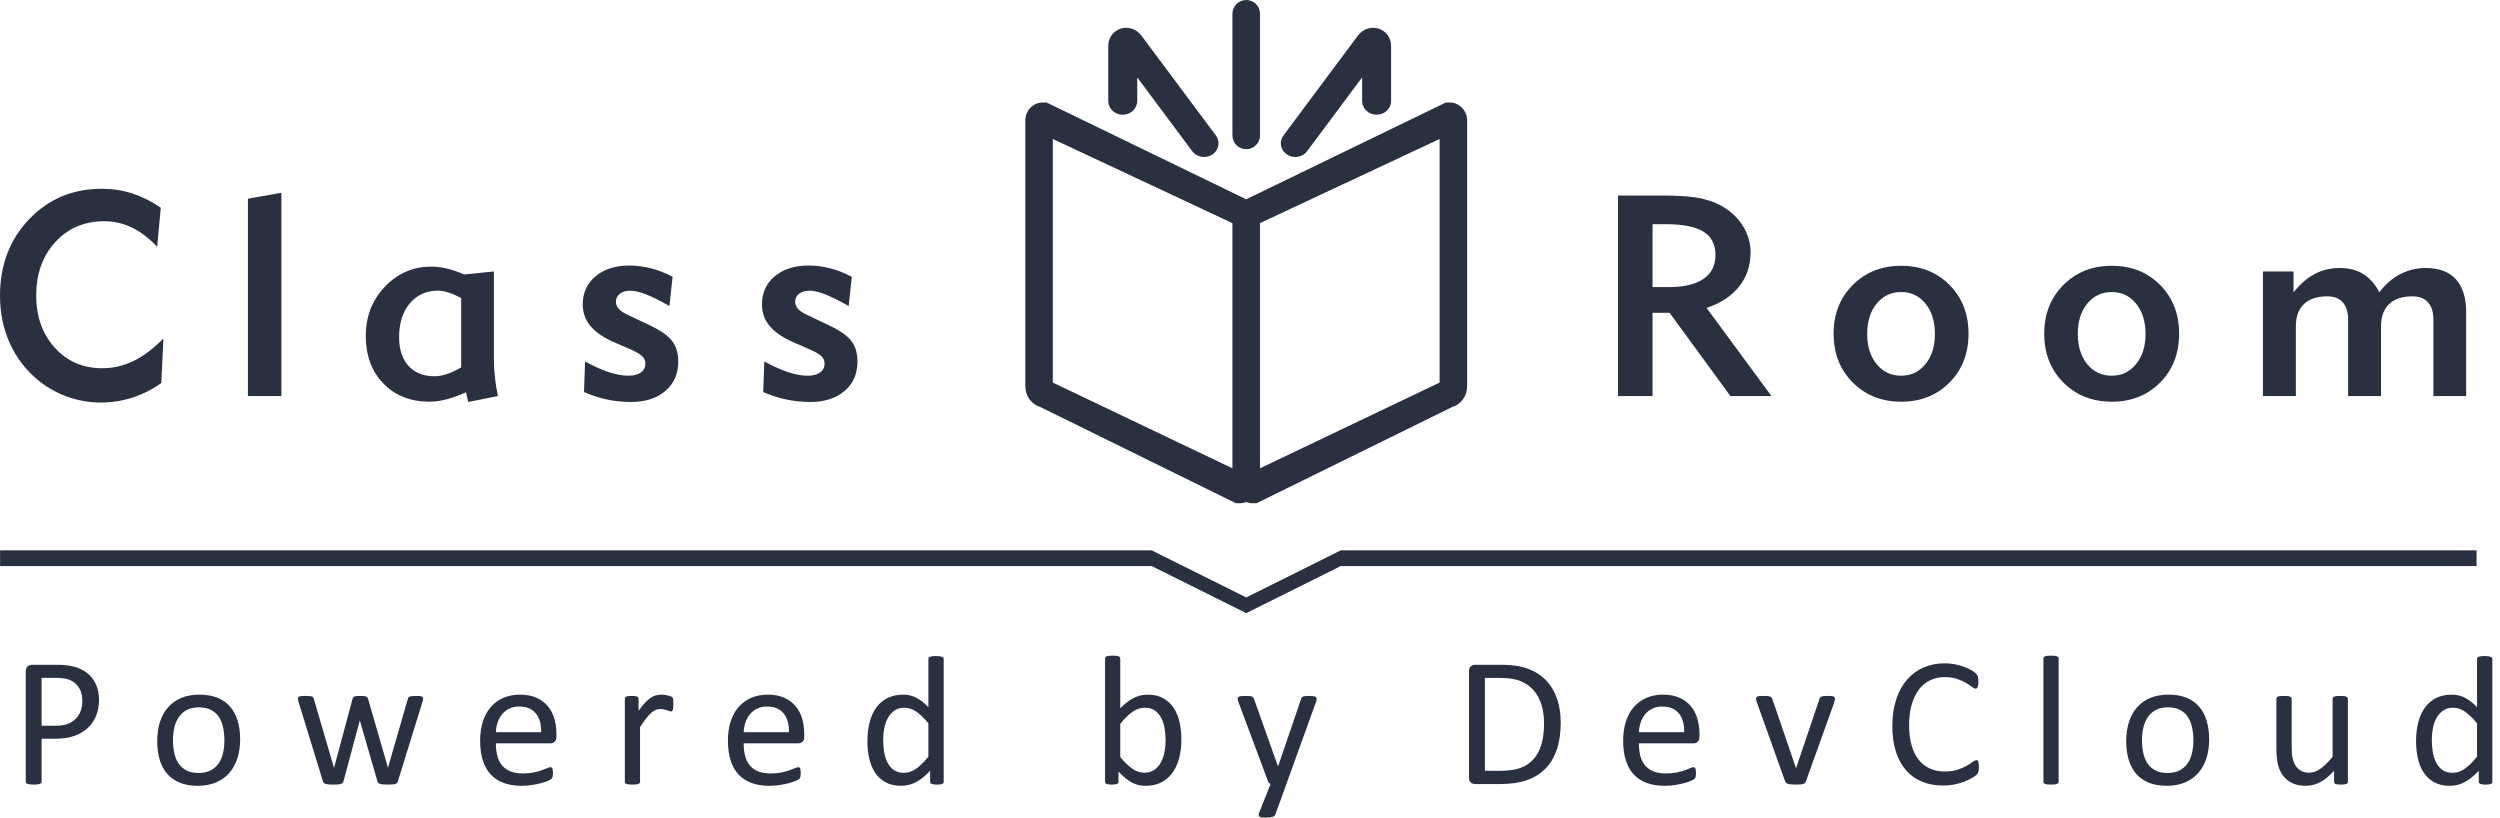 <?xml version="1.0" encoding="UTF-8"?>
<svg width="159px" height="52px" viewBox="0 0 159 52" version="1.1" xmlns="http://www.w3.org/2000/svg" xmlns:xlink="http://www.w3.org/1999/xlink">
    <!-- Generator: Sketch 61.2 (89653) - https://sketch.com -->
    <title>logo复制</title>
    <desc>Created with Sketch.</desc>
    <g id="0207" stroke="none" stroke-width="1" fill="none" fill-rule="evenodd">
        <g id="首页" transform="translate(-40, -20)" fill="#293040">
            <g id="logo" transform="translate(40, 20)">
                <g id="LOGO">
                    <path d="M158.493,49.801 C158.479,49.824 158.456,49.843 158.422,49.857 C158.389,49.87 158.346,49.881 158.29,49.889 C158.236,49.897 158.169,49.901 158.091,49.901 C158.009,49.901 157.94,49.897 157.886,49.889 C157.831,49.881 157.787,49.87 157.752,49.857 C157.716,49.843 157.69,49.824 157.675,49.801 C157.659,49.778 157.651,49.75 157.651,49.719 L157.651,49.021 C157.374,49.322 157.086,49.557 156.787,49.725 C156.489,49.893 156.161,49.977 155.805,49.977 C155.418,49.977 155.088,49.902 154.815,49.751 C154.541,49.601 154.32,49.397 154.15,49.141 C153.98,48.885 153.856,48.584 153.778,48.239 C153.7,47.894 153.661,47.529 153.661,47.146 C153.661,46.693 153.709,46.283 153.807,45.918 C153.904,45.552 154.049,45.241 154.24,44.983 C154.432,44.725 154.67,44.526 154.953,44.387 C155.236,44.249 155.563,44.179 155.935,44.179 C156.243,44.179 156.526,44.247 156.782,44.382 C157.037,44.516 157.29,44.715 157.54,44.977 L157.54,41.91 C157.54,41.883 157.547,41.857 157.561,41.831 C157.574,41.806 157.601,41.786 157.64,41.773 C157.678,41.759 157.729,41.747 157.79,41.737 C157.85,41.728 157.927,41.723 158.021,41.723 C158.119,41.723 158.199,41.728 158.261,41.737 C158.324,41.747 158.373,41.759 158.408,41.773 C158.443,41.786 158.469,41.806 158.487,41.831 C158.504,41.857 158.513,41.883 158.513,41.91 L158.513,49.719 C158.513,49.75 158.506,49.778 158.493,49.801 Z M157.54,46.009 C157.278,45.684 157.025,45.437 156.782,45.267 C156.537,45.097 156.282,45.012 156.016,45.012 C155.77,45.012 155.562,45.071 155.389,45.188 C155.218,45.305 155.078,45.459 154.97,45.651 C154.862,45.842 154.784,46.059 154.736,46.302 C154.687,46.544 154.663,46.79 154.663,47.041 C154.663,47.306 154.683,47.566 154.724,47.82 C154.765,48.074 154.836,48.299 154.938,48.496 C155.04,48.694 155.174,48.852 155.342,48.971 C155.511,49.091 155.721,49.15 155.975,49.15 C156.104,49.15 156.229,49.133 156.347,49.097 C156.467,49.062 156.589,49.004 156.714,48.921 C156.839,48.839 156.97,48.733 157.107,48.602 C157.243,48.471 157.388,48.31 157.54,48.119 L157.54,46.009 Z M79.26,38.995 L73.249,36.002 L0.006,36.002 L0.006,35.002 L71.241,35.002 L73.245,35.002 L79.26,37.997 L85.274,35.002 L87.278,35.002 L157.51,35.002 L157.51,36.002 L85.27,36.002 L79.26,38.995 Z M154.764,20.324 C154.764,19.849 154.65,19.485 154.421,19.229 C154.192,18.974 153.861,18.847 153.428,18.847 C152.783,18.847 152.289,19.011 151.946,19.339 C151.604,19.668 151.432,20.14 151.432,20.755 L151.432,25.188 L149.34,25.188 L149.34,20.324 C149.34,19.849 149.227,19.485 149.002,19.229 C148.776,18.974 148.446,18.847 148.013,18.847 C147.367,18.847 146.874,19.011 146.531,19.339 C146.188,19.668 146.017,20.14 146.017,20.755 L146.017,25.188 L143.924,25.188 L143.924,17.265 L145.868,17.265 L145.868,18.592 C146.283,18.071 146.731,17.683 147.212,17.428 C147.692,17.173 148.223,17.045 148.804,17.045 C149.39,17.045 149.89,17.173 150.303,17.428 C150.716,17.683 151.057,18.071 151.327,18.592 C151.701,18.089 152.142,17.705 152.645,17.441 C153.149,17.177 153.695,17.045 154.281,17.045 C155.124,17.045 155.763,17.284 156.197,17.762 C156.631,18.24 156.848,18.944 156.848,19.876 L156.848,25.188 L154.764,25.188 L154.764,20.324 Z M134.311,25.548 C133.068,25.548 132.041,25.141 131.229,24.326 C130.417,23.511 130.012,22.476 130.012,21.221 C130.012,19.973 130.417,18.941 131.229,18.127 C132.041,17.312 133.068,16.904 134.311,16.904 C135.553,16.904 136.577,17.31 137.384,18.122 C138.189,18.933 138.592,19.967 138.592,21.221 C138.592,22.482 138.189,23.518 137.384,24.33 C136.577,25.142 135.553,25.548 134.311,25.548 Z M135.858,19.313 C135.459,18.821 134.944,18.574 134.311,18.574 C133.672,18.574 133.152,18.819 132.75,19.309 C132.348,19.798 132.148,20.442 132.148,21.239 C132.148,22.031 132.348,22.671 132.75,23.161 C133.152,23.65 133.672,23.895 134.311,23.895 C134.938,23.895 135.452,23.649 135.854,23.156 C136.255,22.664 136.456,22.025 136.456,21.239 C136.456,20.448 136.256,19.806 135.858,19.313 Z M120.916,25.548 C119.674,25.548 118.647,25.141 117.835,24.326 C117.022,23.511 116.617,22.476 116.617,21.221 C116.617,19.973 117.022,18.941 117.835,18.127 C118.647,17.312 119.674,16.904 120.916,16.904 C122.159,16.904 123.183,17.31 123.989,18.122 C124.794,18.933 125.198,19.967 125.198,21.221 C125.198,22.482 124.794,23.518 123.989,24.33 C123.183,25.142 122.159,25.548 120.916,25.548 Z M122.463,19.313 C122.065,18.821 121.549,18.574 120.916,18.574 C120.277,18.574 119.757,18.819 119.356,19.309 C118.954,19.798 118.753,20.442 118.753,21.239 C118.753,22.031 118.954,22.671 119.356,23.161 C119.757,23.65 120.277,23.895 120.916,23.895 C121.543,23.895 122.057,23.649 122.459,23.156 C122.86,22.664 123.061,22.025 123.061,21.239 C123.061,20.448 122.862,19.806 122.463,19.313 Z M110.053,25.188 L106.185,19.893 L105.103,19.893 L105.103,25.188 L102.906,25.188 L102.906,12.437 L105.86,12.437 C106.909,12.437 107.722,12.506 108.299,12.643 C108.876,12.781 109.391,13.005 109.842,13.316 C110.311,13.65 110.677,14.055 110.941,14.53 C111.205,15.005 111.337,15.509 111.337,16.043 C111.337,16.881 111.096,17.605 110.616,18.215 C110.135,18.823 109.444,19.281 108.541,19.586 L112.664,25.188 L110.053,25.188 Z M109.104,16.218 C109.104,15.544 108.849,15.049 108.339,14.732 C107.829,14.416 107.026,14.257 105.93,14.257 L105.103,14.257 L105.103,18.259 L106.133,18.259 C107.1,18.259 107.836,18.084 108.344,17.735 C108.85,17.387 109.104,16.881 109.104,16.218 Z M79.918,32.004 L79.656,32.004 C79.516,32.004 79.385,31.975 79.26,31.93 C79.134,31.975 79.003,32.004 78.863,32.004 L78.601,32.004 L66.15,25.88 C65.609,25.723 65.211,25.193 65.211,24.567 L65.211,7.662 C65.211,7.032 65.703,6.52 66.308,6.52 L66.565,6.52 L79.192,12.643 C79.216,12.65 79.236,12.667 79.26,12.675 C79.283,12.667 79.302,12.65 79.326,12.643 L91.954,6.52 L92.211,6.52 C92.816,6.52 93.309,7.032 93.309,7.662 L93.309,24.567 C93.309,25.193 92.91,25.723 92.37,25.88 L79.918,32.004 Z M78.382,14.191 L66.959,8.839 L66.959,24.33 L66.964,24.334 L78.382,29.784 L78.382,14.191 Z M91.56,8.839 L80.136,14.191 L80.136,29.784 L91.555,24.334 L91.56,24.33 L91.56,8.839 Z M87.551,7.295 C87.043,7.295 86.631,6.907 86.631,6.428 L86.631,4.922 L83.133,9.615 C82.954,9.856 82.668,9.984 82.38,9.984 C82.196,9.984 82.011,9.933 81.851,9.826 C81.435,9.551 81.334,9.009 81.627,8.617 L86.361,2.265 C86.672,1.849 87.185,1.674 87.665,1.817 C88.148,1.961 88.472,2.4 88.472,2.909 L88.472,6.428 C88.472,6.907 88.06,7.295 87.551,7.295 Z M79.26,9.49 C78.775,9.49 78.382,9.097 78.382,8.611 L78.382,0.878 C78.382,0.393 78.775,0 79.26,0 C79.744,0 80.137,0.393 80.137,0.878 L80.137,8.611 C80.137,9.097 79.744,9.49 79.26,9.49 Z M76.579,9.984 C76.289,9.984 76.004,9.856 75.825,9.615 L72.327,4.922 L72.327,6.428 C72.327,6.907 71.915,7.295 71.406,7.295 C70.898,7.295 70.486,6.907 70.486,6.428 L70.486,2.909 C70.486,2.4 70.811,1.961 71.292,1.817 C71.773,1.674 72.286,1.849 72.596,2.265 L77.331,8.617 C77.623,9.009 77.523,9.551 77.108,9.826 C76.946,9.933 76.762,9.984 76.579,9.984 Z M51.345,20.034 L52.567,20.615 C53.329,20.961 53.847,21.308 54.123,21.657 C54.399,22.006 54.536,22.45 54.536,22.989 C54.536,23.775 54.263,24.401 53.714,24.867 C53.166,25.333 52.438,25.566 51.53,25.566 C51.014,25.566 50.507,25.513 50.009,25.408 C49.51,25.302 49.021,25.144 48.54,24.933 L48.611,22.989 C49.156,23.288 49.657,23.514 50.114,23.666 C50.572,23.819 50.987,23.895 51.362,23.895 C51.702,23.895 51.968,23.826 52.158,23.688 C52.348,23.551 52.444,23.359 52.444,23.112 C52.444,22.93 52.37,22.771 52.22,22.633 C52.071,22.495 51.762,22.327 51.292,22.127 L50.537,21.802 C49.833,21.503 49.312,21.155 48.972,20.76 C48.632,20.364 48.462,19.899 48.462,19.366 C48.462,18.621 48.734,18.023 49.279,17.568 C49.824,17.114 50.542,16.887 51.434,16.887 C51.884,16.887 52.347,16.948 52.822,17.071 C53.297,17.195 53.748,17.373 54.176,17.608 L53.974,19.463 C53.388,19.128 52.892,18.882 52.488,18.724 C52.084,18.566 51.75,18.487 51.486,18.487 C51.21,18.487 50.989,18.553 50.822,18.684 C50.655,18.816 50.572,18.985 50.572,19.19 C50.572,19.36 50.633,19.512 50.756,19.647 C50.879,19.782 51.075,19.911 51.345,20.034 Z M39.946,20.034 L41.168,20.615 C41.93,20.961 42.449,21.308 42.724,21.657 C43,22.006 43.137,22.45 43.137,22.989 C43.137,23.775 42.863,24.401 42.315,24.867 C41.768,25.333 41.039,25.566 40.13,25.566 C39.615,25.566 39.108,25.513 38.61,25.408 C38.112,25.302 37.622,25.144 37.142,24.933 L37.212,22.989 C37.757,23.288 38.258,23.514 38.715,23.666 C39.172,23.819 39.589,23.895 39.964,23.895 C40.304,23.895 40.569,23.826 40.759,23.688 C40.95,23.551 41.045,23.359 41.045,23.112 C41.045,22.93 40.97,22.771 40.821,22.633 C40.671,22.495 40.362,22.327 39.894,22.127 L39.137,21.802 C38.434,21.503 37.912,21.155 37.572,20.76 C37.232,20.364 37.063,19.899 37.063,19.366 C37.063,18.621 37.335,18.023 37.88,17.568 C38.425,17.114 39.143,16.887 40.034,16.887 C40.486,16.887 40.948,16.948 41.424,17.071 C41.898,17.195 42.349,17.373 42.777,17.608 L42.575,19.463 C41.988,19.128 41.494,18.882 41.089,18.724 C40.684,18.566 40.35,18.487 40.087,18.487 C39.811,18.487 39.59,18.553 39.423,18.684 C39.256,18.816 39.172,18.985 39.172,19.19 C39.172,19.36 39.235,19.512 39.357,19.647 C39.48,19.782 39.677,19.911 39.946,20.034 Z M29.638,24.95 C29.192,25.15 28.779,25.299 28.398,25.399 C28.018,25.498 27.659,25.548 27.325,25.548 C26.113,25.548 25.132,25.163 24.385,24.392 C23.638,23.621 23.264,22.614 23.264,21.371 C23.264,20.128 23.67,19.081 24.481,18.232 C25.293,17.382 26.274,16.957 27.423,16.957 C27.745,16.957 28.079,16.998 28.425,17.08 C28.77,17.162 29.136,17.288 29.523,17.458 L31.413,17.265 L31.413,22.796 C31.413,23.218 31.436,23.628 31.48,24.027 C31.524,24.426 31.587,24.813 31.668,25.188 L29.778,25.566 L29.638,24.95 Z M29.33,18.953 C29.031,18.794 28.76,18.677 28.517,18.601 C28.273,18.525 28.053,18.487 27.853,18.487 C27.115,18.487 26.519,18.756 26.064,19.295 C25.61,19.835 25.383,20.55 25.383,21.441 C25.383,22.221 25.582,22.831 25.981,23.271 C26.379,23.71 26.93,23.93 27.633,23.93 C27.879,23.93 28.143,23.883 28.425,23.789 C28.706,23.696 29.008,23.555 29.33,23.367 L29.33,18.953 Z M15.768,12.639 L17.896,12.261 L17.896,25.188 L15.768,25.188 L15.768,12.639 Z M6.497,23.42 C7.189,23.42 7.851,23.268 8.484,22.963 C9.117,22.658 9.752,22.18 10.391,21.529 L10.26,24.361 C9.691,24.766 9.082,25.073 8.431,25.285 C7.781,25.496 7.113,25.601 6.427,25.601 C5.7,25.601 4.998,25.482 4.321,25.245 C3.645,25.007 3.025,24.663 2.462,24.212 C1.67,23.572 1.062,22.788 0.637,21.859 C0.213,20.93 2.29670379e-14,19.914 2.29670379e-14,18.812 C2.29670379e-14,16.86 0.617,15.238 1.851,13.945 C3.085,12.652 4.628,12.006 6.48,12.006 C7.154,12.006 7.8,12.105 8.418,12.305 C9.036,12.504 9.639,12.806 10.225,13.211 L9.996,15.699 C9.486,15.154 8.953,14.747 8.396,14.477 C7.839,14.207 7.25,14.072 6.629,14.072 C5.363,14.072 4.326,14.514 3.517,15.396 C2.708,16.278 2.303,17.411 2.303,18.794 C2.303,20.137 2.698,21.243 3.486,22.114 C4.275,22.985 5.278,23.42 6.497,23.42 Z M2.037,42.28 L3.661,42.28 C3.824,42.28 3.982,42.287 4.132,42.3 C4.283,42.314 4.46,42.343 4.666,42.388 C4.871,42.433 5.079,42.517 5.293,42.64 C5.506,42.763 5.686,42.915 5.835,43.095 C5.983,43.275 6.098,43.483 6.178,43.719 C6.258,43.956 6.298,44.216 6.298,44.502 C6.298,44.881 6.235,45.223 6.111,45.528 C5.985,45.833 5.807,46.093 5.574,46.308 C5.341,46.523 5.056,46.689 4.718,46.806 C4.38,46.923 3.977,46.982 3.508,46.982 L2.646,46.982 L2.646,49.713 C2.646,49.744 2.637,49.772 2.62,49.795 C2.602,49.819 2.575,49.837 2.538,49.851 C2.501,49.864 2.45,49.876 2.386,49.886 C2.321,49.896 2.24,49.901 2.142,49.901 C2.045,49.901 1.963,49.896 1.899,49.886 C1.835,49.876 1.783,49.864 1.744,49.851 C1.704,49.837 1.677,49.819 1.661,49.795 C1.646,49.772 1.638,49.744 1.638,49.713 L1.638,42.714 C1.638,42.557 1.679,42.446 1.762,42.379 C1.844,42.313 1.935,42.28 2.037,42.28 Z M2.646,46.155 L3.554,46.155 C3.859,46.155 4.112,46.116 4.314,46.038 C4.515,45.96 4.684,45.851 4.82,45.713 C4.958,45.574 5.061,45.408 5.131,45.214 C5.202,45.021 5.237,44.811 5.237,44.584 C5.237,44.275 5.18,44.017 5.064,43.81 C4.949,43.603 4.806,43.448 4.636,43.347 C4.466,43.245 4.291,43.181 4.108,43.153 C3.927,43.126 3.75,43.112 3.578,43.112 L2.646,43.112 L2.646,46.155 Z M10.67,45.006 C10.895,44.744 11.175,44.541 11.511,44.396 C11.847,44.252 12.24,44.179 12.689,44.179 C13.123,44.179 13.501,44.244 13.823,44.373 C14.145,44.502 14.414,44.689 14.629,44.936 C14.843,45.182 15.005,45.481 15.112,45.833 C15.22,46.184 15.274,46.581 15.274,47.023 C15.274,47.453 15.217,47.849 15.103,48.21 C14.99,48.571 14.821,48.882 14.597,49.144 C14.372,49.406 14.091,49.61 13.753,49.757 C13.415,49.904 13.023,49.977 12.577,49.977 C12.144,49.977 11.766,49.912 11.444,49.783 C11.122,49.654 10.853,49.467 10.638,49.221 C10.422,48.974 10.263,48.675 10.157,48.324 C10.052,47.973 9.999,47.574 9.999,47.128 C9.999,46.699 10.054,46.303 10.166,45.941 C10.277,45.58 10.445,45.268 10.67,45.006 Z M11.081,47.879 C11.134,48.133 11.223,48.354 11.347,48.543 C11.472,48.733 11.638,48.883 11.847,48.995 C12.056,49.106 12.315,49.162 12.627,49.162 C12.911,49.162 13.157,49.111 13.367,49.009 C13.575,48.908 13.747,48.765 13.881,48.581 C14.015,48.398 14.114,48.18 14.176,47.926 C14.24,47.672 14.272,47.392 14.272,47.087 C14.272,46.802 14.245,46.532 14.191,46.278 C14.138,46.024 14.051,45.801 13.929,45.61 C13.806,45.418 13.641,45.267 13.431,45.156 C13.223,45.044 12.962,44.988 12.65,44.988 C12.364,44.988 12.116,45.039 11.908,45.141 C11.702,45.243 11.532,45.386 11.397,45.572 C11.263,45.758 11.164,45.977 11.099,46.231 C11.034,46.485 11.001,46.763 11.001,47.064 C11.001,47.353 11.027,47.625 11.081,47.879 Z M19.048,44.294 C19.085,44.28 19.135,44.271 19.197,44.267 C19.26,44.263 19.336,44.261 19.426,44.261 C19.535,44.261 19.624,44.264 19.69,44.27 C19.756,44.276 19.807,44.286 19.842,44.3 C19.878,44.313 19.903,44.333 19.919,44.358 C19.934,44.384 19.948,44.414 19.96,44.449 L21.231,48.798 L21.243,48.851 L21.255,48.798 L22.421,44.449 C22.429,44.414 22.442,44.384 22.459,44.358 C22.477,44.333 22.503,44.313 22.538,44.3 C22.573,44.286 22.621,44.276 22.682,44.27 C22.743,44.264 22.822,44.261 22.919,44.261 C23.013,44.261 23.09,44.264 23.151,44.27 C23.211,44.276 23.259,44.286 23.295,44.3 C23.33,44.313 23.355,44.332 23.371,44.355 C23.386,44.379 23.398,44.406 23.406,44.437 L24.666,48.798 L24.678,48.851 L24.683,48.798 L25.938,44.449 C25.945,44.414 25.958,44.384 25.976,44.358 C25.993,44.333 26.02,44.313 26.057,44.3 C26.094,44.286 26.146,44.276 26.21,44.27 C26.275,44.264 26.357,44.261 26.46,44.261 C26.553,44.261 26.628,44.263 26.685,44.267 C26.742,44.271 26.787,44.281 26.82,44.297 C26.853,44.312 26.876,44.33 26.89,44.349 C26.904,44.369 26.91,44.396 26.91,44.432 C26.91,44.459 26.906,44.492 26.899,44.531 C26.891,44.57 26.877,44.619 26.858,44.678 L25.305,49.69 C25.293,49.733 25.274,49.768 25.249,49.795 C25.224,49.822 25.189,49.844 25.143,49.86 C25.098,49.875 25.037,49.886 24.959,49.892 C24.881,49.898 24.783,49.901 24.666,49.901 C24.545,49.901 24.443,49.897 24.361,49.889 C24.279,49.881 24.213,49.869 24.164,49.854 C24.116,49.838 24.08,49.817 24.056,49.789 C24.033,49.762 24.015,49.729 24.004,49.69 L22.896,45.862 L22.884,45.809 L22.872,45.862 L21.847,49.69 C21.835,49.733 21.817,49.768 21.791,49.795 C21.766,49.822 21.728,49.844 21.676,49.86 C21.626,49.875 21.56,49.886 21.481,49.892 C21.4,49.898 21.301,49.901 21.185,49.901 C21.063,49.901 20.965,49.897 20.889,49.889 C20.813,49.881 20.749,49.869 20.701,49.854 C20.652,49.838 20.616,49.817 20.593,49.789 C20.569,49.762 20.552,49.729 20.54,49.69 L18.999,44.678 C18.979,44.619 18.965,44.57 18.958,44.531 C18.95,44.492 18.946,44.459 18.946,44.432 C18.946,44.396 18.954,44.368 18.969,44.346 C18.985,44.325 19.011,44.307 19.048,44.294 Z M31.219,44.962 C31.44,44.71 31.706,44.516 32.018,44.382 C32.331,44.247 32.682,44.179 33.068,44.179 C33.482,44.179 33.834,44.246 34.126,44.379 C34.417,44.512 34.656,44.69 34.843,44.915 C35.031,45.14 35.169,45.404 35.257,45.707 C35.345,46.01 35.389,46.333 35.389,46.677 L35.389,46.853 C35.389,47.005 35.351,47.114 35.274,47.178 C35.198,47.243 35.11,47.275 35.012,47.275 L31.538,47.275 C31.538,47.568 31.567,47.832 31.626,48.067 C31.685,48.3 31.784,48.501 31.921,48.669 C32.059,48.838 32.237,48.967 32.457,49.056 C32.677,49.146 32.945,49.191 33.263,49.191 C33.515,49.191 33.739,49.171 33.936,49.13 C34.131,49.089 34.301,49.043 34.445,48.992 C34.588,48.941 34.705,48.895 34.797,48.854 C34.891,48.813 34.96,48.793 35.007,48.793 C35.035,48.793 35.059,48.799 35.08,48.813 C35.102,48.827 35.118,48.847 35.131,48.875 C35.142,48.902 35.151,48.94 35.157,48.989 C35.163,49.038 35.167,49.097 35.167,49.168 C35.167,49.219 35.164,49.263 35.16,49.3 C35.156,49.337 35.151,49.37 35.145,49.399 C35.139,49.429 35.13,49.455 35.116,49.479 C35.102,49.502 35.085,49.524 35.063,49.546 C35.042,49.567 34.979,49.603 34.873,49.651 C34.767,49.7 34.631,49.748 34.462,49.795 C34.295,49.842 34.1,49.884 33.879,49.921 C33.659,49.958 33.424,49.977 33.173,49.977 C32.74,49.977 32.36,49.916 32.033,49.795 C31.707,49.674 31.433,49.494 31.21,49.256 C30.987,49.017 30.82,48.718 30.706,48.359 C30.593,48 30.536,47.582 30.536,47.105 C30.536,46.652 30.595,46.244 30.711,45.883 C30.829,45.521 30.998,45.214 31.219,44.962 Z M34.416,46.566 C34.427,46.058 34.315,45.659 34.077,45.37 C33.839,45.08 33.486,44.936 33.019,44.936 C32.779,44.936 32.568,44.981 32.388,45.071 C32.206,45.16 32.055,45.28 31.933,45.428 C31.811,45.577 31.716,45.75 31.65,45.947 C31.583,46.144 31.546,46.351 31.538,46.566 L34.416,46.566 Z M39.828,44.305 C39.864,44.288 39.909,44.276 39.963,44.27 C40.018,44.264 40.09,44.261 40.181,44.261 C40.266,44.261 40.337,44.264 40.394,44.27 C40.45,44.276 40.495,44.288 40.526,44.305 C40.557,44.323 40.58,44.343 40.593,44.364 C40.607,44.386 40.614,44.412 40.614,44.443 L40.614,45.211 C40.758,45 40.894,44.828 41.021,44.695 C41.148,44.562 41.268,44.458 41.381,44.382 C41.495,44.305 41.607,44.253 41.718,44.223 C41.83,44.194 41.942,44.179 42.056,44.179 C42.107,44.179 42.164,44.182 42.228,44.188 C42.293,44.194 42.361,44.205 42.431,44.22 C42.501,44.236 42.564,44.254 42.621,44.273 C42.678,44.293 42.718,44.312 42.742,44.332 C42.765,44.351 42.781,44.37 42.788,44.387 C42.796,44.405 42.803,44.428 42.809,44.455 C42.815,44.482 42.819,44.522 42.82,44.575 C42.822,44.628 42.823,44.699 42.823,44.789 C42.823,44.875 42.821,44.947 42.818,45.006 C42.814,45.065 42.806,45.111 42.794,45.144 C42.782,45.177 42.768,45.202 42.75,45.22 C42.733,45.238 42.708,45.246 42.677,45.246 C42.645,45.246 42.607,45.238 42.562,45.22 C42.518,45.202 42.467,45.185 42.411,45.167 C42.353,45.15 42.29,45.133 42.22,45.117 C42.149,45.102 42.074,45.094 41.991,45.094 C41.893,45.094 41.798,45.114 41.703,45.153 C41.61,45.192 41.512,45.256 41.407,45.346 C41.304,45.436 41.196,45.555 41.082,45.704 C40.969,45.852 40.845,46.034 40.707,46.249 L40.707,49.719 C40.707,49.75 40.7,49.777 40.684,49.798 C40.668,49.82 40.643,49.838 40.608,49.854 C40.573,49.869 40.524,49.881 40.461,49.889 C40.399,49.897 40.319,49.901 40.221,49.901 C40.127,49.901 40.049,49.897 39.987,49.889 C39.924,49.881 39.875,49.869 39.837,49.854 C39.8,49.838 39.774,49.82 39.761,49.798 C39.747,49.777 39.74,49.75 39.74,49.719 L39.74,44.443 C39.74,44.412 39.746,44.386 39.758,44.364 C39.77,44.343 39.793,44.323 39.828,44.305 Z M46.978,44.962 C47.199,44.71 47.466,44.516 47.779,44.382 C48.091,44.247 48.441,44.179 48.828,44.179 C49.242,44.179 49.595,44.246 49.886,44.379 C50.177,44.512 50.416,44.69 50.604,44.915 C50.791,45.14 50.929,45.404 51.017,45.707 C51.104,46.01 51.149,46.333 51.149,46.677 L51.149,46.853 C51.149,47.005 51.111,47.114 51.034,47.178 C50.957,47.243 50.87,47.275 50.771,47.275 L47.298,47.275 C47.298,47.568 47.327,47.832 47.387,48.067 C47.445,48.3 47.543,48.501 47.682,48.669 C47.818,48.838 47.998,48.967 48.217,49.056 C48.437,49.146 48.706,49.191 49.024,49.191 C49.276,49.191 49.499,49.171 49.695,49.13 C49.892,49.089 50.061,49.043 50.205,48.992 C50.348,48.941 50.465,48.895 50.558,48.854 C50.65,48.813 50.72,48.793 50.766,48.793 C50.795,48.793 50.82,48.799 50.841,48.813 C50.862,48.827 50.879,48.847 50.891,48.875 C50.903,48.902 50.912,48.94 50.917,48.989 C50.923,49.038 50.926,49.097 50.926,49.168 C50.926,49.219 50.924,49.263 50.92,49.3 C50.916,49.337 50.912,49.37 50.906,49.399 C50.9,49.429 50.89,49.455 50.876,49.479 C50.863,49.502 50.845,49.524 50.824,49.546 C50.802,49.567 50.738,49.603 50.633,49.651 C50.528,49.7 50.391,49.748 50.223,49.795 C50.055,49.842 49.861,49.884 49.64,49.921 C49.419,49.958 49.183,49.977 48.934,49.977 C48.499,49.977 48.12,49.916 47.793,49.795 C47.467,49.674 47.193,49.494 46.97,49.256 C46.748,49.017 46.579,48.718 46.466,48.359 C46.352,48 46.296,47.582 46.296,47.105 C46.296,46.652 46.354,46.244 46.472,45.883 C46.589,45.521 46.758,45.214 46.978,44.962 Z M50.176,46.566 C50.188,46.058 50.074,45.659 49.836,45.37 C49.599,45.08 49.246,44.936 48.779,44.936 C48.538,44.936 48.329,44.981 48.147,45.071 C47.966,45.16 47.815,45.28 47.694,45.428 C47.571,45.577 47.477,45.75 47.41,45.947 C47.343,46.144 47.306,46.351 47.298,46.566 L50.176,46.566 Z M55.746,44.983 C55.938,44.725 56.176,44.526 56.459,44.387 C56.743,44.249 57.07,44.179 57.441,44.179 C57.749,44.179 58.032,44.247 58.287,44.382 C58.543,44.516 58.796,44.715 59.046,44.977 L59.046,41.91 C59.046,41.883 59.053,41.857 59.067,41.831 C59.081,41.806 59.107,41.786 59.146,41.773 C59.185,41.759 59.235,41.747 59.296,41.737 C59.356,41.728 59.433,41.723 59.527,41.723 C59.625,41.723 59.705,41.728 59.767,41.737 C59.829,41.747 59.879,41.759 59.914,41.773 C59.949,41.786 59.975,41.806 59.993,41.831 C60.01,41.857 60.019,41.883 60.019,41.91 L60.019,49.719 C60.019,49.75 60.012,49.778 59.999,49.801 C59.985,49.824 59.962,49.843 59.929,49.857 C59.896,49.87 59.851,49.881 59.796,49.889 C59.742,49.897 59.675,49.901 59.598,49.901 C59.515,49.901 59.447,49.897 59.392,49.889 C59.338,49.881 59.293,49.87 59.258,49.857 C59.222,49.843 59.196,49.824 59.181,49.801 C59.165,49.778 59.157,49.75 59.157,49.719 L59.157,49.021 C58.88,49.322 58.592,49.557 58.293,49.725 C57.995,49.893 57.667,49.977 57.311,49.977 C56.925,49.977 56.594,49.902 56.321,49.751 C56.047,49.601 55.826,49.397 55.656,49.141 C55.486,48.885 55.362,48.584 55.284,48.239 C55.206,47.894 55.166,47.529 55.166,47.146 C55.166,46.693 55.216,46.283 55.313,45.918 C55.41,45.552 55.555,45.241 55.746,44.983 Z M56.23,47.82 C56.271,48.074 56.342,48.299 56.444,48.496 C56.546,48.694 56.68,48.852 56.849,48.971 C57.016,49.091 57.227,49.15 57.482,49.15 C57.61,49.15 57.735,49.133 57.854,49.097 C57.972,49.062 58.095,49.004 58.22,48.921 C58.345,48.839 58.476,48.733 58.613,48.602 C58.749,48.471 58.893,48.31 59.046,48.119 L59.046,46.009 C58.784,45.684 58.531,45.437 58.287,45.267 C58.043,45.097 57.788,45.012 57.522,45.012 C57.276,45.012 57.068,45.071 56.895,45.188 C56.723,45.305 56.584,45.459 56.477,45.651 C56.368,45.842 56.291,46.059 56.242,46.302 C56.193,46.544 56.169,46.79 56.169,47.041 C56.169,47.306 56.189,47.566 56.23,47.82 Z M70.379,41.746 C70.416,41.731 70.465,41.719 70.529,41.711 C70.591,41.703 70.669,41.699 70.762,41.699 C70.861,41.699 70.941,41.703 71.003,41.711 C71.065,41.719 71.115,41.731 71.15,41.746 C71.185,41.762 71.21,41.781 71.226,41.805 C71.241,41.828 71.249,41.856 71.249,41.887 L71.249,45.047 C71.405,44.887 71.557,44.752 71.703,44.643 C71.85,44.533 71.993,44.444 72.134,44.376 C72.275,44.307 72.416,44.258 72.556,44.226 C72.697,44.195 72.845,44.179 73.002,44.179 C73.385,44.179 73.712,44.256 73.984,44.408 C74.255,44.56 74.475,44.765 74.646,45.021 C74.815,45.277 74.94,45.577 75.018,45.921 C75.096,46.265 75.135,46.628 75.135,47.011 C75.135,47.468 75.085,47.88 74.986,48.245 C74.886,48.61 74.739,48.921 74.545,49.18 C74.353,49.438 74.115,49.635 73.834,49.772 C73.552,49.908 73.23,49.977 72.867,49.977 C72.699,49.977 72.543,49.96 72.401,49.927 C72.258,49.894 72.119,49.84 71.982,49.766 C71.845,49.692 71.708,49.598 71.572,49.484 C71.435,49.371 71.29,49.234 71.138,49.074 L71.138,49.719 C71.138,49.75 71.131,49.778 71.115,49.801 C71.098,49.824 71.073,49.843 71.038,49.857 C71.003,49.87 70.959,49.881 70.906,49.889 C70.854,49.897 70.786,49.901 70.704,49.901 C70.626,49.901 70.56,49.897 70.505,49.889 C70.45,49.881 70.405,49.87 70.37,49.857 C70.335,49.843 70.312,49.824 70.3,49.801 C70.288,49.778 70.282,49.75 70.282,49.719 L70.282,41.887 C70.282,41.856 70.289,41.828 70.303,41.805 C70.316,41.781 70.342,41.762 70.379,41.746 Z M71.249,48.149 C71.517,48.472 71.772,48.719 72.016,48.889 C72.259,49.059 72.513,49.144 72.777,49.144 C73.021,49.144 73.228,49.086 73.402,48.968 C73.574,48.851 73.715,48.696 73.823,48.502 C73.931,48.309 74.01,48.093 74.059,47.853 C74.108,47.612 74.133,47.369 74.133,47.123 C74.133,46.853 74.112,46.591 74.071,46.337 C74.03,46.083 73.958,45.858 73.855,45.663 C73.753,45.467 73.619,45.31 73.449,45.191 C73.279,45.072 73.07,45.012 72.818,45.012 C72.692,45.012 72.568,45.029 72.447,45.065 C72.324,45.1 72.201,45.158 72.075,45.241 C71.949,45.323 71.818,45.428 71.682,45.557 C71.547,45.686 71.402,45.848 71.249,46.044 L71.249,48.149 Z M78.912,44.276 C78.983,44.266 79.076,44.261 79.193,44.261 C79.311,44.261 79.403,44.264 79.469,44.27 C79.535,44.276 79.589,44.287 79.628,44.303 C79.667,44.318 79.695,44.341 79.712,44.37 C79.73,44.399 79.748,44.439 79.768,44.49 L81.274,48.722 L81.292,48.722 L82.746,44.467 C82.769,44.392 82.797,44.344 82.83,44.323 C82.863,44.302 82.913,44.286 82.979,44.276 C83.047,44.266 83.142,44.261 83.267,44.261 C83.377,44.261 83.466,44.266 83.536,44.276 C83.606,44.286 83.659,44.304 83.692,44.332 C83.725,44.359 83.742,44.396 83.742,44.443 C83.742,44.49 83.73,44.549 83.707,44.619 L81.814,49.865 L81.11,51.806 C81.086,51.869 81.027,51.917 80.932,51.95 C80.836,51.983 80.69,52 80.495,52 C80.393,52 80.311,51.995 80.249,51.985 C80.187,51.975 80.138,51.959 80.105,51.935 C80.072,51.912 80.053,51.88 80.049,51.841 C80.045,51.802 80.055,51.755 80.078,51.701 L80.806,49.865 C80.77,49.85 80.737,49.824 80.706,49.789 C80.674,49.754 80.653,49.717 80.641,49.678 L78.76,44.637 C78.729,44.555 78.713,44.49 78.713,44.443 C78.713,44.396 78.729,44.359 78.76,44.332 C78.791,44.304 78.842,44.286 78.912,44.276 Z M93.805,42.28 L95.523,42.28 C96.179,42.28 96.733,42.365 97.187,42.535 C97.64,42.705 98.021,42.949 98.327,43.268 C98.634,43.586 98.866,43.972 99.025,44.426 C99.182,44.879 99.262,45.391 99.262,45.962 C99.262,46.618 99.178,47.192 99.01,47.683 C98.842,48.173 98.596,48.579 98.274,48.901 C97.952,49.223 97.556,49.465 97.088,49.625 C96.619,49.785 96.06,49.865 95.411,49.865 L93.805,49.865 C93.716,49.865 93.631,49.835 93.55,49.775 C93.47,49.714 93.43,49.608 93.43,49.455 L93.43,42.69 C93.43,42.538 93.47,42.431 93.55,42.371 C93.631,42.31 93.716,42.28 93.805,42.28 Z M94.438,49.021 L95.475,49.021 C95.96,49.021 96.368,48.961 96.7,48.839 C97.032,48.718 97.31,48.533 97.533,48.283 C97.756,48.033 97.922,47.72 98.034,47.342 C98.145,46.965 98.201,46.519 98.201,46.003 C98.201,45.592 98.15,45.21 98.049,44.857 C97.947,44.503 97.788,44.197 97.571,43.939 C97.354,43.681 97.08,43.48 96.748,43.335 C96.415,43.19 95.987,43.118 95.464,43.118 L94.438,43.118 L94.438,49.021 Z M103.915,44.962 C104.136,44.71 104.403,44.516 104.715,44.382 C105.028,44.247 105.378,44.179 105.764,44.179 C106.179,44.179 106.531,44.246 106.823,44.379 C107.114,44.512 107.352,44.69 107.54,44.915 C107.728,45.14 107.866,45.404 107.953,45.707 C108.042,46.01 108.086,46.333 108.086,46.677 L108.086,46.853 C108.086,47.005 108.048,47.114 107.97,47.178 C107.894,47.243 107.807,47.275 107.709,47.275 L104.234,47.275 C104.234,47.568 104.265,47.832 104.323,48.067 C104.382,48.3 104.48,48.501 104.618,48.669 C104.755,48.838 104.934,48.967 105.153,49.056 C105.373,49.146 105.642,49.191 105.96,49.191 C106.212,49.191 106.436,49.171 106.632,49.13 C106.829,49.089 106.998,49.043 107.142,48.992 C107.284,48.941 107.403,48.895 107.495,48.854 C107.587,48.813 107.656,48.793 107.704,48.793 C107.732,48.793 107.756,48.799 107.777,48.813 C107.799,48.827 107.815,48.847 107.828,48.875 C107.839,48.902 107.848,48.94 107.854,48.989 C107.86,49.038 107.863,49.097 107.863,49.168 C107.863,49.219 107.861,49.263 107.857,49.3 C107.853,49.337 107.848,49.37 107.842,49.399 C107.836,49.429 107.827,49.455 107.813,49.479 C107.799,49.502 107.782,49.524 107.76,49.546 C107.739,49.567 107.675,49.603 107.57,49.651 C107.464,49.7 107.327,49.748 107.16,49.795 C106.991,49.842 106.797,49.884 106.576,49.921 C106.355,49.958 106.12,49.977 105.87,49.977 C105.436,49.977 105.056,49.916 104.73,49.795 C104.404,49.674 104.129,49.494 103.906,49.256 C103.684,49.017 103.516,48.718 103.403,48.359 C103.289,48 103.232,47.582 103.232,47.105 C103.232,46.652 103.291,46.244 103.409,45.883 C103.526,45.521 103.695,45.214 103.915,44.962 Z M107.113,46.566 C107.125,46.058 107.011,45.659 106.774,45.37 C106.536,45.08 106.183,44.936 105.715,44.936 C105.475,44.936 105.265,44.981 105.084,45.071 C104.903,45.16 104.751,45.28 104.63,45.428 C104.508,45.577 104.414,45.75 104.347,45.947 C104.28,46.144 104.242,46.351 104.234,46.566 L107.113,46.566 Z M111.784,44.294 C111.821,44.28 111.87,44.271 111.93,44.267 C111.991,44.263 112.066,44.261 112.156,44.261 C112.269,44.261 112.36,44.264 112.429,44.27 C112.497,44.276 112.549,44.287 112.586,44.303 C112.623,44.318 112.651,44.338 112.668,44.361 C112.687,44.385 112.703,44.414 112.719,44.449 L114.207,48.798 L114.23,48.869 L114.249,48.798 L115.719,44.449 C115.727,44.414 115.741,44.385 115.76,44.361 C115.779,44.338 115.808,44.318 115.846,44.303 C115.883,44.287 115.933,44.276 115.998,44.27 C116.062,44.264 116.148,44.261 116.253,44.261 C116.342,44.261 116.416,44.263 116.476,44.267 C116.534,44.271 116.58,44.281 116.613,44.297 C116.646,44.312 116.669,44.331 116.683,44.352 C116.697,44.374 116.704,44.4 116.704,44.432 C116.704,44.447 116.703,44.464 116.701,44.481 C116.699,44.499 116.696,44.517 116.692,44.537 C116.688,44.557 116.683,44.578 116.677,44.602 C116.671,44.625 116.665,44.65 116.657,44.678 L114.857,49.69 C114.842,49.733 114.821,49.768 114.796,49.795 C114.771,49.822 114.733,49.844 114.682,49.86 C114.631,49.875 114.567,49.886 114.488,49.892 C114.41,49.898 114.313,49.901 114.195,49.901 C114.078,49.901 113.981,49.897 113.902,49.889 C113.824,49.881 113.761,49.869 113.712,49.854 C113.663,49.838 113.625,49.817 113.597,49.789 C113.57,49.762 113.549,49.729 113.533,49.69 L111.739,44.678 C111.724,44.631 111.711,44.59 111.701,44.555 C111.692,44.519 111.686,44.493 111.684,44.475 C111.682,44.458 111.681,44.443 111.681,44.432 C111.681,44.4 111.689,44.373 111.704,44.349 C111.72,44.326 111.746,44.307 111.784,44.294 Z M121.278,43.238 C121.571,42.896 121.922,42.635 122.33,42.456 C122.739,42.276 123.191,42.186 123.687,42.186 C123.906,42.186 124.119,42.206 124.326,42.247 C124.533,42.289 124.725,42.34 124.901,42.403 C125.076,42.465 125.233,42.538 125.369,42.62 C125.507,42.702 125.601,42.769 125.653,42.822 C125.706,42.875 125.74,42.915 125.756,42.942 C125.771,42.97 125.784,43.002 125.794,43.039 C125.803,43.076 125.811,43.12 125.818,43.171 C125.824,43.222 125.827,43.282 125.827,43.353 C125.827,43.431 125.823,43.497 125.815,43.552 C125.806,43.607 125.795,43.653 125.779,43.69 C125.763,43.727 125.745,43.754 125.723,43.772 C125.702,43.79 125.675,43.798 125.644,43.798 C125.589,43.798 125.512,43.76 125.414,43.684 C125.316,43.608 125.19,43.524 125.034,43.432 C124.879,43.34 124.69,43.256 124.468,43.18 C124.246,43.103 123.981,43.065 123.67,43.065 C123.333,43.065 123.025,43.133 122.748,43.268 C122.471,43.402 122.234,43.601 122.037,43.863 C121.842,44.125 121.689,44.444 121.581,44.821 C121.473,45.199 121.419,45.629 121.419,46.114 C121.419,46.595 121.471,47.02 121.575,47.389 C121.679,47.759 121.829,48.067 122.023,48.315 C122.218,48.563 122.456,48.75 122.739,48.878 C123.022,49.005 123.342,49.068 123.7,49.068 C124.002,49.068 124.266,49.031 124.491,48.957 C124.718,48.882 124.911,48.799 125.069,48.708 C125.228,48.616 125.358,48.533 125.461,48.458 C125.563,48.384 125.644,48.347 125.702,48.347 C125.73,48.347 125.753,48.353 125.773,48.365 C125.792,48.376 125.808,48.399 125.821,48.432 C125.833,48.465 125.841,48.511 125.847,48.57 C125.853,48.628 125.856,48.703 125.856,48.793 C125.856,48.855 125.854,48.91 125.85,48.957 C125.846,49.004 125.84,49.045 125.83,49.08 C125.82,49.115 125.806,49.146 125.791,49.174 C125.775,49.201 125.748,49.234 125.709,49.273 C125.67,49.312 125.588,49.372 125.463,49.452 C125.338,49.532 125.182,49.61 124.997,49.687 C124.811,49.763 124.599,49.827 124.358,49.88 C124.118,49.933 123.855,49.959 123.57,49.959 C123.078,49.959 122.633,49.877 122.237,49.713 C121.84,49.549 121.502,49.307 121.223,48.986 C120.943,48.666 120.728,48.271 120.578,47.8 C120.427,47.329 120.352,46.786 120.352,46.173 C120.352,45.544 120.433,44.983 120.596,44.49 C120.757,43.998 120.985,43.58 121.278,43.238 Z M130.058,41.746 C130.095,41.731 130.145,41.719 130.208,41.711 C130.271,41.703 130.349,41.699 130.442,41.699 C130.54,41.699 130.62,41.703 130.683,41.711 C130.745,41.719 130.794,41.731 130.83,41.746 C130.865,41.762 130.89,41.781 130.906,41.805 C130.921,41.828 130.929,41.856 130.929,41.887 L130.929,49.719 C130.929,49.75 130.921,49.777 130.906,49.798 C130.89,49.82 130.865,49.838 130.83,49.854 C130.794,49.869 130.745,49.881 130.683,49.889 C130.62,49.897 130.54,49.901 130.442,49.901 C130.349,49.901 130.271,49.897 130.208,49.889 C130.145,49.881 130.095,49.869 130.058,49.854 C130.021,49.838 129.996,49.82 129.982,49.798 C129.969,49.777 129.962,49.75 129.962,49.719 L129.962,41.887 C129.962,41.856 129.969,41.828 129.982,41.805 C129.996,41.781 130.021,41.762 130.058,41.746 Z M135.899,45.006 C136.123,44.744 136.403,44.541 136.739,44.396 C137.076,44.252 137.469,44.179 137.918,44.179 C138.352,44.179 138.73,44.244 139.052,44.373 C139.374,44.502 139.643,44.689 139.857,44.936 C140.073,45.182 140.234,45.481 140.341,45.833 C140.449,46.184 140.502,46.581 140.502,47.023 C140.502,47.453 140.446,47.849 140.333,48.21 C140.22,48.571 140.05,48.882 139.825,49.144 C139.601,49.406 139.32,49.61 138.982,49.757 C138.644,49.904 138.252,49.977 137.807,49.977 C137.372,49.977 136.995,49.912 136.672,49.783 C136.35,49.654 136.081,49.467 135.867,49.221 C135.652,48.974 135.491,48.675 135.386,48.324 C135.281,47.973 135.228,47.574 135.228,47.128 C135.228,46.699 135.284,46.303 135.395,45.941 C135.507,45.58 135.674,45.268 135.899,45.006 Z M136.31,47.879 C136.363,48.133 136.452,48.354 136.576,48.543 C136.7,48.733 136.867,48.883 137.076,48.995 C137.284,49.106 137.545,49.162 137.856,49.162 C138.14,49.162 138.387,49.111 138.595,49.009 C138.804,48.908 138.976,48.765 139.11,48.581 C139.243,48.398 139.343,48.18 139.406,47.926 C139.468,47.672 139.5,47.392 139.5,47.087 C139.5,46.802 139.473,46.532 139.42,46.278 C139.367,46.024 139.28,45.801 139.157,45.61 C139.035,45.418 138.869,45.267 138.661,45.156 C138.452,45.044 138.191,44.988 137.88,44.988 C137.592,44.988 137.344,45.039 137.138,45.141 C136.931,45.243 136.761,45.386 136.626,45.572 C136.493,45.758 136.392,45.977 136.328,46.231 C136.263,46.485 136.23,46.763 136.23,47.064 C136.23,47.353 136.256,47.625 136.31,47.879 Z M144.877,44.305 C144.917,44.288 144.968,44.276 145.03,44.27 C145.092,44.264 145.17,44.261 145.265,44.261 C145.358,44.261 145.436,44.264 145.499,44.27 C145.562,44.276 145.612,44.288 145.649,44.305 C145.686,44.323 145.712,44.343 145.727,44.364 C145.743,44.386 145.751,44.412 145.751,44.443 L145.751,47.515 C145.751,47.824 145.773,48.071 145.818,48.257 C145.864,48.442 145.932,48.6 146.023,48.731 C146.115,48.862 146.232,48.964 146.372,49.036 C146.513,49.108 146.677,49.144 146.865,49.144 C147.107,49.144 147.348,49.058 147.588,48.886 C147.829,48.714 148.084,48.462 148.354,48.131 L148.354,44.443 C148.354,44.412 148.36,44.386 148.374,44.364 C148.388,44.343 148.414,44.323 148.453,44.305 C148.492,44.288 148.542,44.276 148.602,44.27 C148.663,44.264 148.742,44.261 148.84,44.261 C148.933,44.261 149.012,44.264 149.074,44.27 C149.137,44.276 149.185,44.288 149.22,44.305 C149.255,44.323 149.283,44.343 149.3,44.364 C149.318,44.386 149.326,44.412 149.326,44.443 L149.326,49.719 C149.326,49.75 149.32,49.777 149.306,49.798 C149.292,49.82 149.268,49.838 149.232,49.854 C149.197,49.869 149.151,49.881 149.095,49.889 C149.038,49.897 148.969,49.901 148.886,49.901 C148.797,49.901 148.724,49.897 148.667,49.889 C148.61,49.881 148.565,49.869 148.532,49.854 C148.499,49.838 148.476,49.82 148.465,49.798 C148.453,49.777 148.447,49.75 148.447,49.719 L148.447,49.021 C148.146,49.353 147.849,49.596 147.556,49.748 C147.263,49.901 146.966,49.977 146.665,49.977 C146.314,49.977 146.018,49.918 145.777,49.801 C145.537,49.684 145.343,49.524 145.195,49.323 C145.046,49.122 144.94,48.887 144.874,48.62 C144.81,48.352 144.778,48.027 144.778,47.644 L144.778,44.443 C144.778,44.412 144.785,44.386 144.798,44.364 C144.812,44.343 144.838,44.323 144.877,44.305 Z" id="logo复制"></path>
                </g>
            </g>
        </g>
    </g>
</svg>